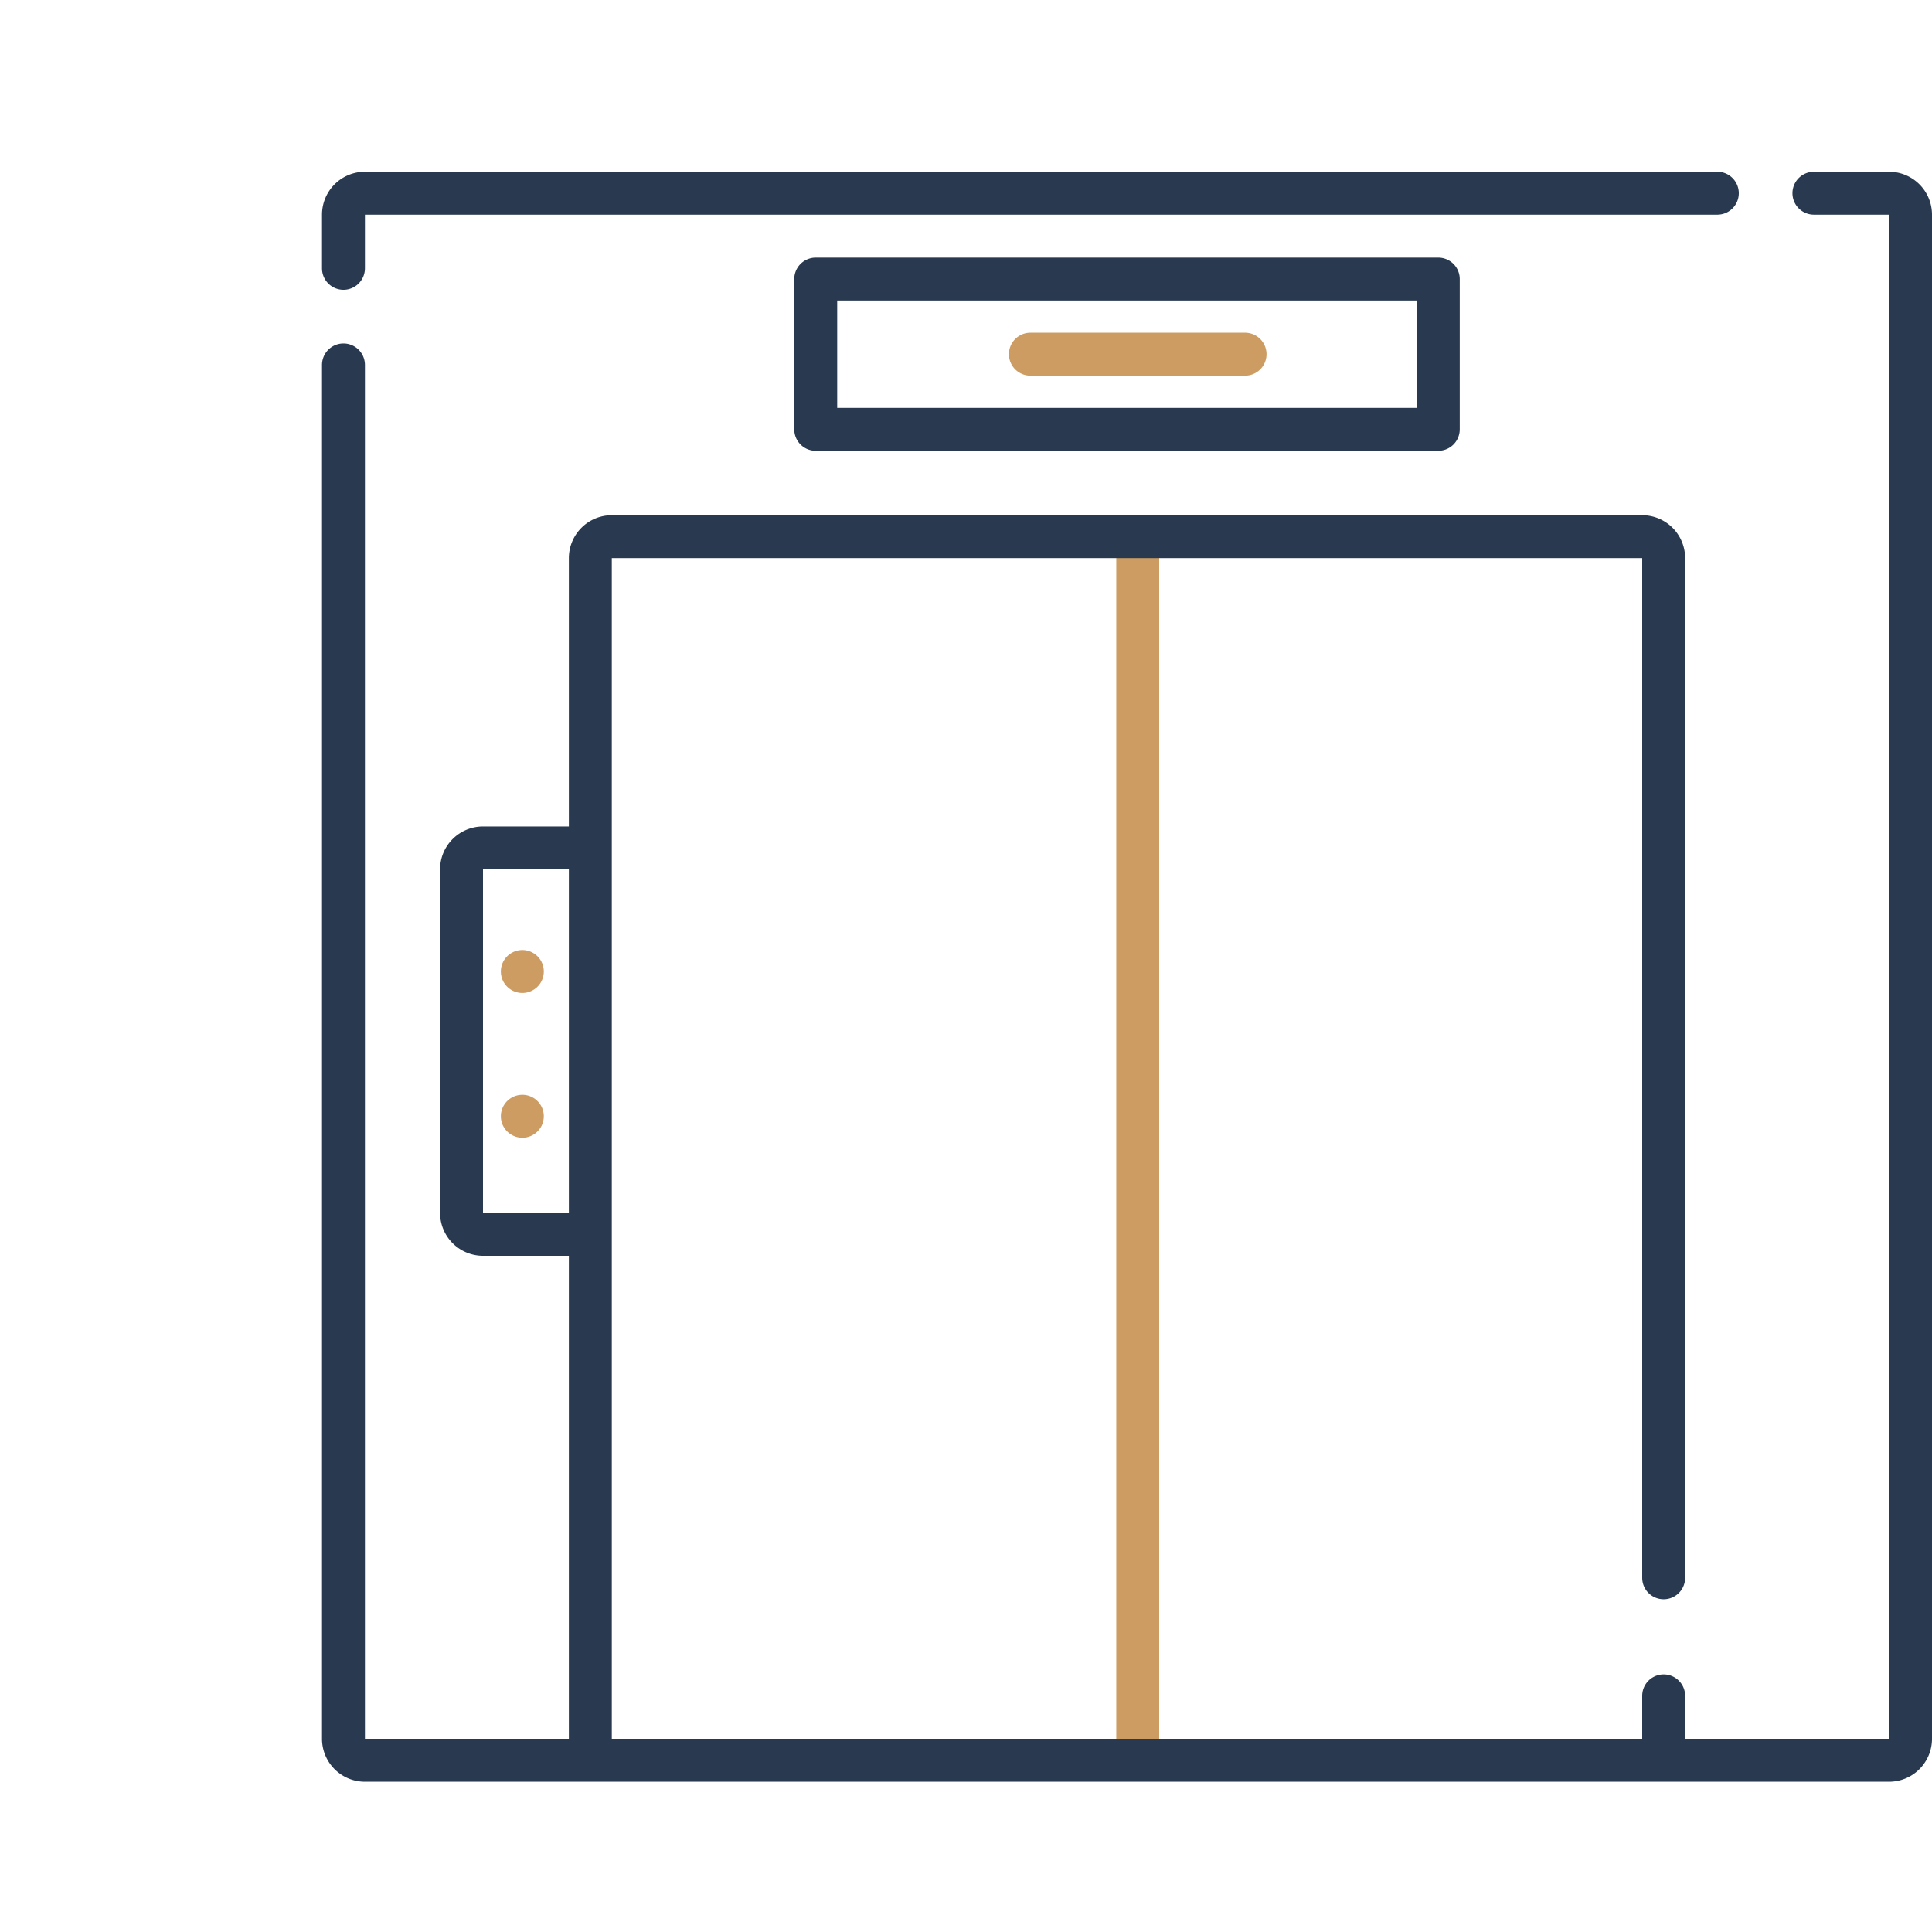 <svg width="90" height="90" fill="none" xmlns="http://www.w3.org/2000/svg"><path fill-rule="evenodd" clip-rule="evenodd" d="M48 15.5a1 1 0 100 2h10a1 1 0 100-2H48zM24.332 46.256a1 1 0 100-2 1 1 0 000 2zm0 6.744a1 1 0 100-2 1 1 0 000 2zM54 25h-2v56h2V25z" fill="#CC9C63"/><path d="M17 8a2 2 0 00-2 2v2.5a1 1 0 102 0V10h63a1 1 0 100-2H17z" fill="#293A50"/><path fill-rule="evenodd" clip-rule="evenodd" d="M84.5 8a1 1 0 100 2H88v71h-9.5v-2a1 1 0 10-2 0v2h-48V26h48v47.5a1 1 0 102 0V26a2 2 0 00-2-2h-48a2 2 0 00-2 2v12.5h-4a2 2 0 00-2 2v16a2 2 0 002 2h4V81H17V17a1 1 0 10-2 0v64a2 2 0 002 2h71a2 2 0 002-2V10a2 2 0 00-2-2h-3.5zm-62 32.5h4v16h-4v-16z" fill="#293A50"/><path fill-rule="evenodd" clip-rule="evenodd" d="M37 13a1 1 0 011-1h29a1 1 0 011 1v7a1 1 0 01-1 1H38a1 1 0 01-1-1v-7zm2 6v-5h27v5H39z" fill="#293A50"/></svg>